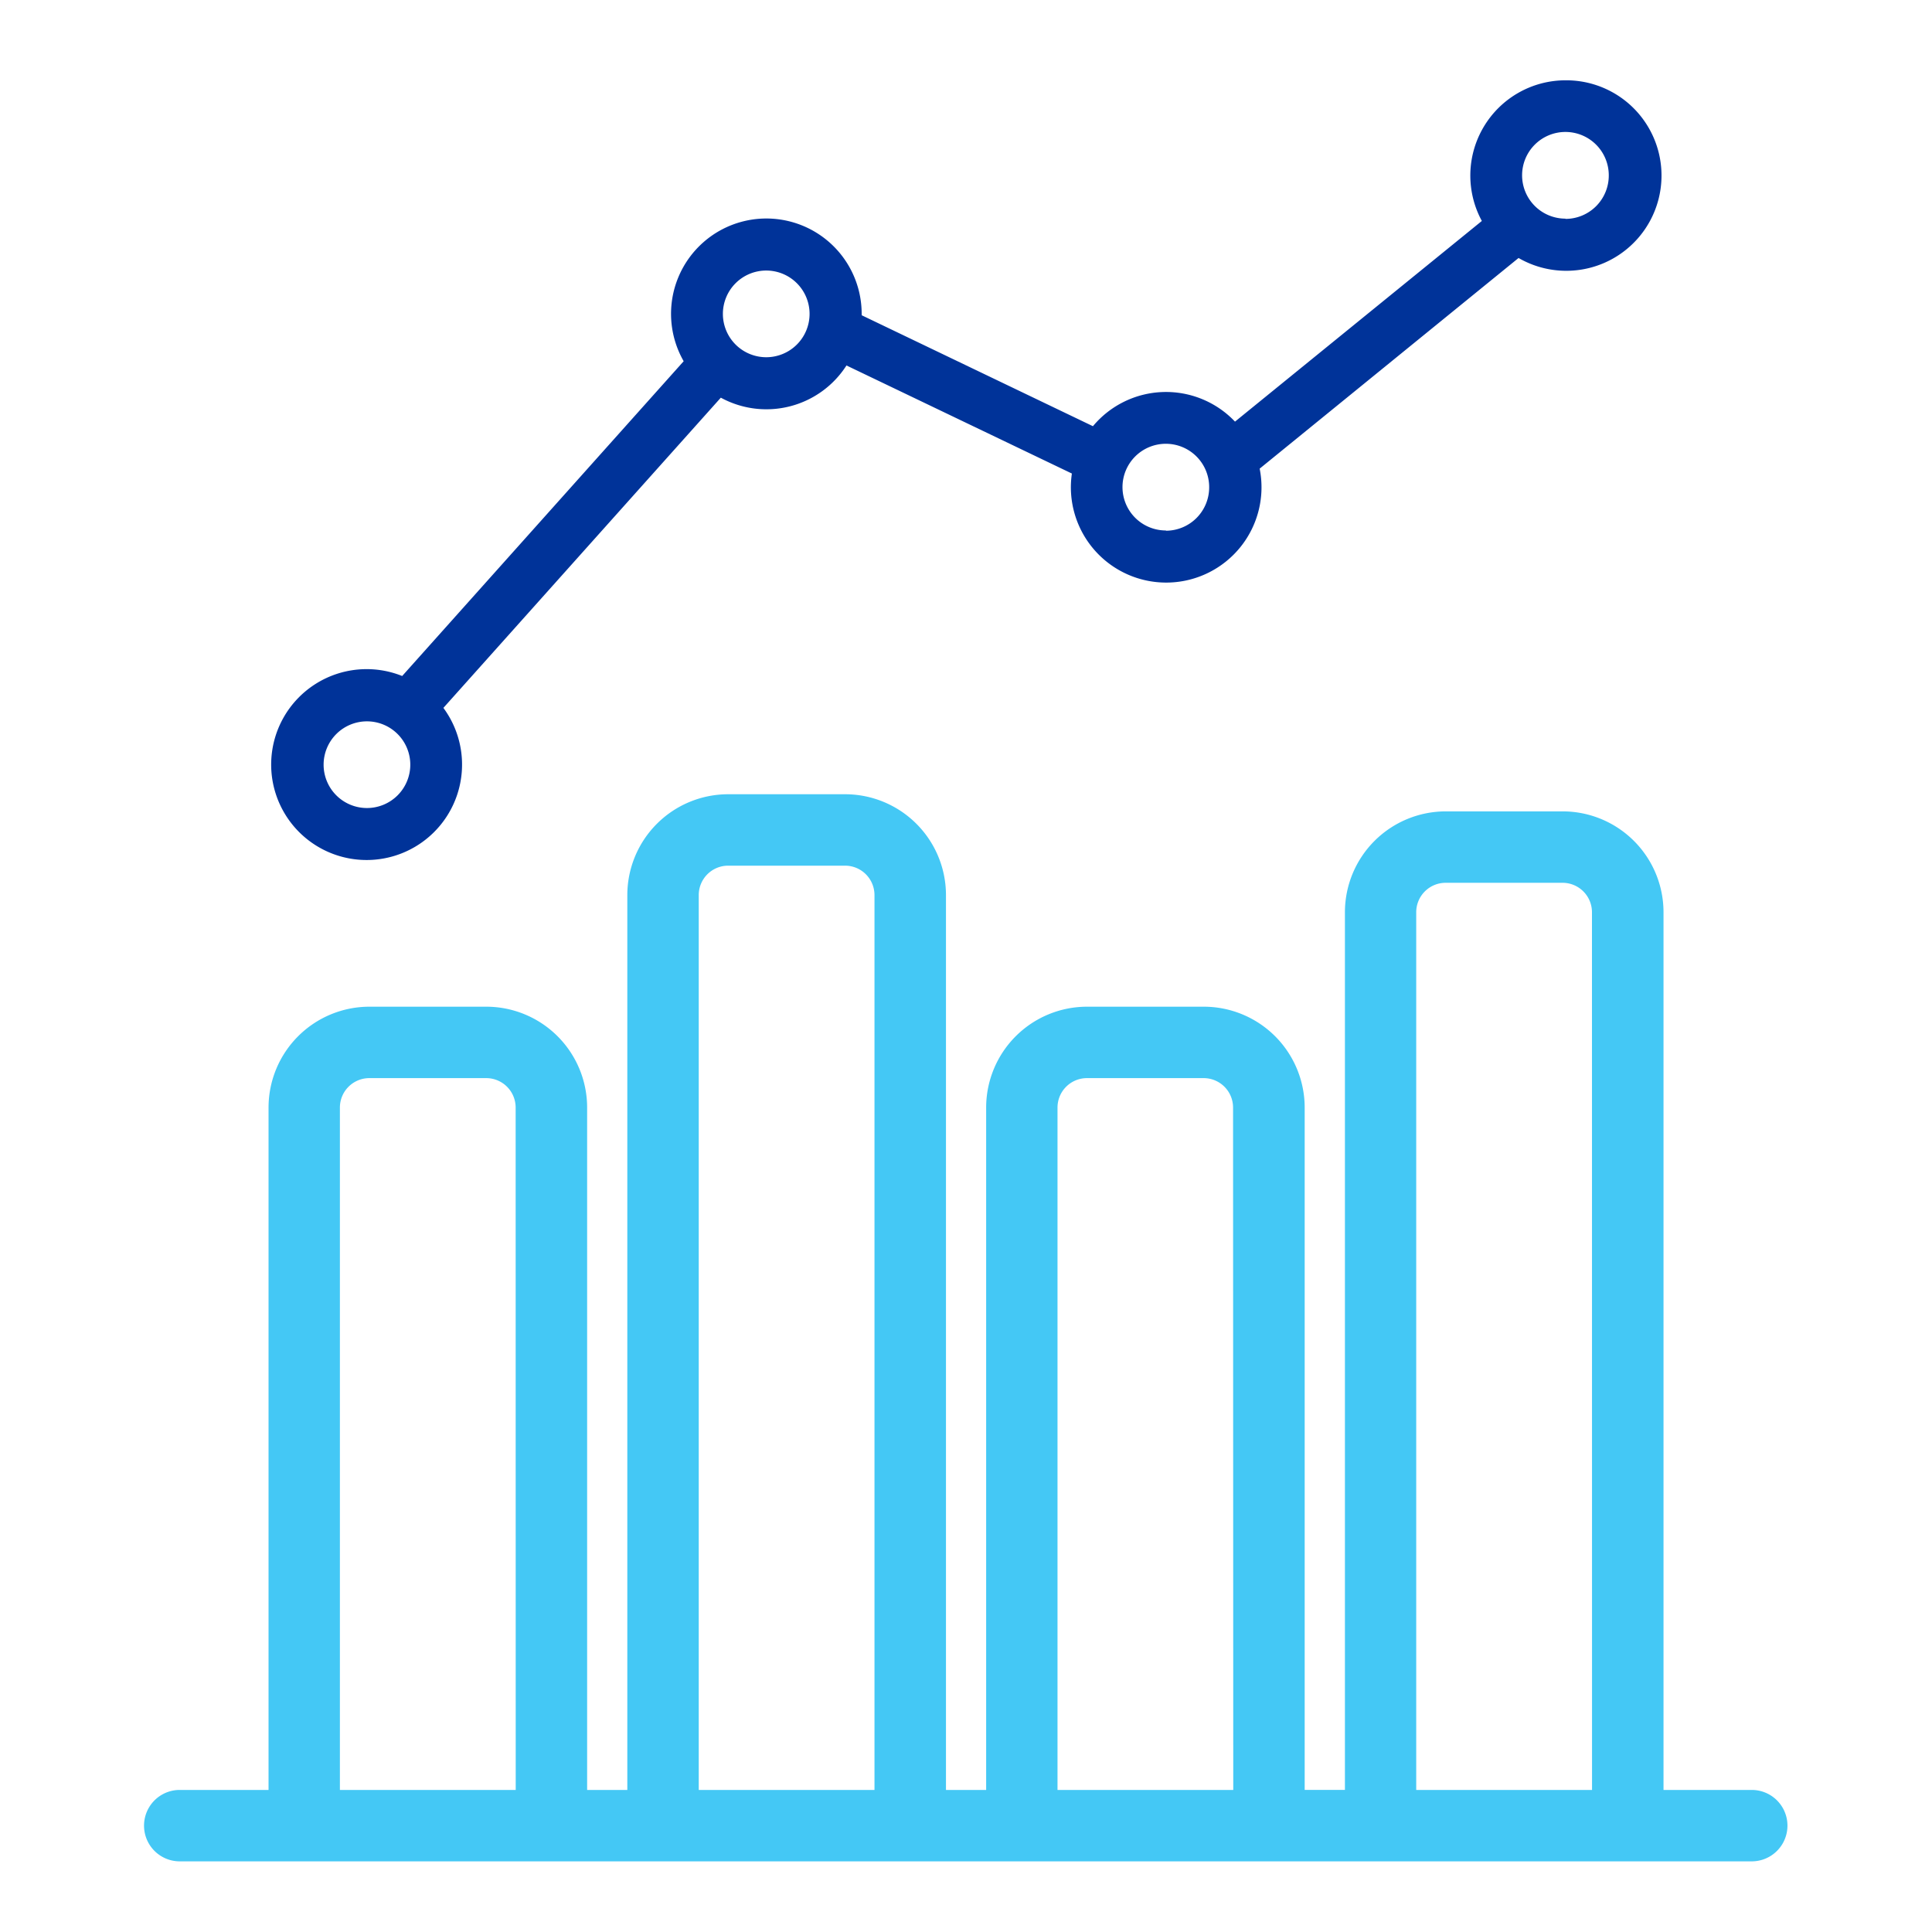 <svg xmlns="http://www.w3.org/2000/svg" width="30" height="30" viewBox="0 0 30 30">
  <g id="Group_28464" data-name="Group 28464" transform="translate(-436 -1227)">
    <rect id="Rectangle_11111" data-name="Rectangle 11111" width="30" height="30" transform="translate(436 1227)" fill="none"/>
    <g id="Group_28464-2" data-name="Group 28464" transform="translate(131.641 -2.689)">
      <path id="Path_926" data-name="Path 926" d="M24.814,158.34H23.29v-13.78a1.417,1.417,0,0,0-1.415-1.415H20.058a1.417,1.417,0,0,0-1.415,1.415v13.78h-.925V147.593a1.417,1.417,0,0,0-1.415-1.415H14.487a1.417,1.417,0,0,0-1.415,1.415V158.34h-.924V144.294a1.417,1.417,0,0,0-1.415-1.415H8.915A1.417,1.417,0,0,0,7.5,144.294V158.34H6.576V147.593a1.417,1.417,0,0,0-1.415-1.415H3.344a1.417,1.417,0,0,0-1.415,1.415V158.34H.4a.4.4,0,0,0,0,.809h24.41a.4.4,0,0,0,0-.809Zm-19.047,0H2.737V147.593a.607.607,0,0,1,.606-.606H5.16a.607.607,0,0,1,.606.606Zm5.571,0H8.309V144.294a.607.607,0,0,1,.606-.606h1.817a.607.607,0,0,1,.606.606Zm5.571,0H13.88V147.593a.607.607,0,0,1,.606-.606H16.3a.607.607,0,0,1,.606.606Zm5.571,0h-3.03v-13.78a.607.607,0,0,1,.606-.606h1.817a.607.607,0,0,1,.606.606Zm0,0" transform="translate(306.75 1099.293)" fill="#44c8f5" stroke="#44c8f5" stroke-width="0.3"/>
      <path id="Path_23379" data-name="Path 23379" d="M75.512,41a1.479,1.479,0,0,0-1.3,2.184L70.379,46.3a1.477,1.477,0,0,0-2.206.071l-3.591-1.723c0-.006,0-.013,0-.019a1.48,1.48,0,1,0-2.764.733l-4.371,4.888a1.482,1.482,0,1,0,.64.495l4.308-4.817a1.477,1.477,0,0,0,1.951-.5l3.5,1.678a1.48,1.48,0,1,0,2.916-.076l4.02-3.271A1.479,1.479,0,1,0,75.512,41ZM56.9,52.3a.673.673,0,1,1,.673-.673A.673.673,0,0,1,56.9,52.3ZM63.1,45.3a.673.673,0,1,1,.673-.673A.673.673,0,0,1,63.1,45.3Zm6.205,2.69a.673.673,0,1,1,.673-.673A.673.673,0,0,1,69.307,47.994Zm6.205-4.842a.673.673,0,1,1,.673-.673A.673.673,0,0,1,75.512,43.152Z" transform="translate(253.157 1189.936)" fill="#039"/>
    </g>
  </g>
</svg>
